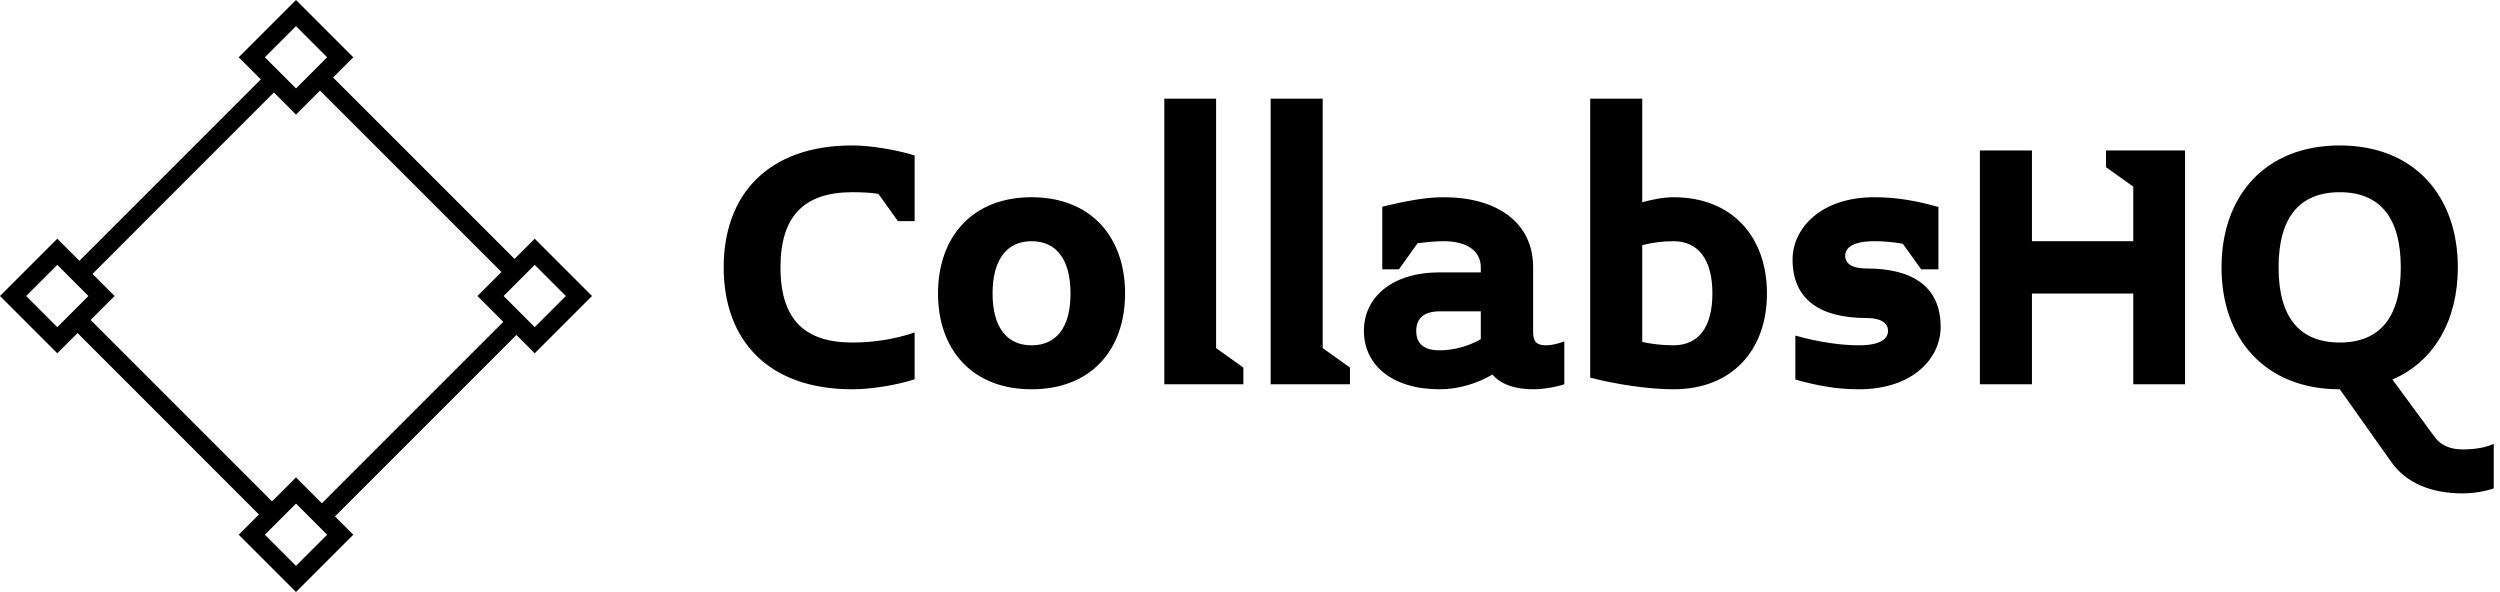 <svg data-v-423bf9ae="" xmlns="http://www.w3.org/2000/svg" viewBox="0 0 380 90" class="iconLeft"><!----><!----><!----><g data-v-423bf9ae="" id="444b67d9-6a27-4460-9d9b-2e9c9c204649" fill="black" transform="matrix(4.231,0,0,4.231,108.392,15)"><path d="M7.24 10.08L7.24 8.40C6.52 8.64 5.78 8.76 5.00 8.76C3.26 8.76 2.42 7.90 2.42 6.06C2.42 4.23 3.26 3.36 5.00 3.36C5.32 3.36 5.63 3.37 5.94 3.42L6.64 4.40L7.24 4.40L7.24 2.04C6.64 1.85 5.70 1.68 5.00 1.68C1.99 1.68 0.38 3.43 0.38 6.06C0.38 8.69 1.99 10.44 5.00 10.44C5.70 10.44 6.64 10.28 7.24 10.08ZM14.80 7C14.80 4.96 13.57 3.54 11.44 3.54C9.32 3.54 8.08 4.96 8.08 7C8.08 9.03 9.32 10.44 11.44 10.44C13.57 10.44 14.80 9.03 14.80 7ZM12.84 7C12.84 8.22 12.33 8.86 11.44 8.86C10.56 8.86 10.04 8.22 10.04 7C10.04 5.77 10.56 5.12 11.44 5.12C12.33 5.12 12.84 5.77 12.84 7ZM19.05 10.26L19.05 9.66L18.07 8.96L18.07 0L16.21 0L16.21 10.26ZM22.88 10.26L22.88 9.66L21.90 8.96L21.90 0L20.03 0L20.03 10.26ZM30.58 10.26L30.58 8.72C30.38 8.79 30.16 8.86 29.92 8.86C29.60 8.86 29.46 8.74 29.46 8.39L29.46 6.06C29.46 4.45 28.17 3.54 26.24 3.54C25.55 3.54 24.79 3.70 24.04 3.88L24.04 6.13L24.64 6.13L25.31 5.19C25.65 5.15 25.94 5.12 26.24 5.12C27.13 5.12 27.58 5.50 27.58 6.06L27.58 6.24L26.10 6.24C24.37 6.24 23.38 7.15 23.38 8.34C23.38 9.55 24.37 10.44 26.10 10.44C26.80 10.44 27.47 10.22 28 9.91C28.29 10.26 28.81 10.44 29.46 10.44C29.83 10.44 30.28 10.36 30.58 10.26ZM27.58 8.64C27.13 8.90 26.59 9.04 26.10 9.04C25.52 9.04 25.26 8.79 25.26 8.34C25.26 7.91 25.52 7.64 26.10 7.64L27.58 7.64ZM37.86 7C37.86 4.96 36.61 3.54 34.50 3.54C34.13 3.54 33.71 3.63 33.38 3.72L33.38 0L31.51 0L31.51 10.02C32.42 10.26 33.61 10.44 34.50 10.44C36.61 10.44 37.86 9.03 37.86 7ZM35.90 7C35.90 8.22 35.39 8.86 34.50 8.86C34.09 8.86 33.70 8.81 33.38 8.74L33.38 5.26C33.70 5.18 34.09 5.12 34.50 5.12C35.39 5.12 35.90 5.77 35.90 7ZM44.10 8.20C44.10 6.78 43.13 6.10 41.44 6.10C40.89 6.10 40.67 5.91 40.67 5.64C40.67 5.38 40.91 5.12 41.72 5.12C42.04 5.12 42.38 5.15 42.74 5.21L43.40 6.13L44.02 6.13L44.02 3.89C43.26 3.68 42.56 3.54 41.72 3.54C39.79 3.54 38.78 4.66 38.78 5.78C38.78 7.21 39.76 7.88 41.44 7.88C42 7.88 42.21 8.09 42.21 8.34C42.21 8.61 41.97 8.86 41.16 8.86C40.50 8.86 39.69 8.74 38.88 8.51L38.88 10.09C39.63 10.30 40.33 10.44 41.16 10.44C43.11 10.44 44.10 9.32 44.10 8.20ZM52.88 10.26L52.88 1.86L50.04 1.86L50.04 2.46L51.02 3.16L51.02 5.12L47.38 5.12L47.38 1.86L45.51 1.86L45.51 10.26L47.38 10.26L47.38 7L51.02 7L51.02 10.26ZM63.97 14L63.97 12.40C63.66 12.54 63.29 12.60 62.85 12.60C62.41 12.60 62.09 12.45 61.89 12.21L60.33 10.09C61.84 9.44 62.68 7.95 62.68 6.06C62.68 3.50 61.12 1.68 58.44 1.68C55.75 1.68 54.19 3.50 54.19 6.06C54.19 8.62 55.75 10.44 58.44 10.44L60.31 13.08C60.82 13.79 61.70 14.18 62.85 14.18C63.24 14.18 63.66 14.11 63.97 14ZM60.63 6.06C60.63 7.85 59.88 8.76 58.44 8.76C56.99 8.76 56.24 7.85 56.24 6.06C56.24 4.27 56.99 3.36 58.44 3.36C59.88 3.36 60.63 4.27 60.63 6.06Z"></path></g><!----><g data-v-423bf9ae="" id="bfcb92f4-fd3d-426a-a814-b217ba71f134" transform="matrix(2.812,0,0,2.812,0,0)" stroke="none" fill="black"><path d="M4.029 14.362L14.362 4.028l.707.707L4.736 15.07zM17.135 27.47L27.47 17.135l.707.707-10.333 10.333zM4.029 17.841l.707-.707 10.333 10.334-.707.707zM17.135 4.735l.708-.707L28.176 14.36l-.707.707z"></path><g><path d="M16 1.414l1.683 1.683L16 4.779l-1.683-1.683L16 1.414M16 0l-3.097 3.097L16 6.194l3.097-3.097L16 0zM16 27.221l1.683 1.683L16 30.586l-1.683-1.683L16 27.221m0-1.415l-3.097 3.097L16 32l3.097-3.097L16 25.806zM3.097 14.317L4.779 16l-1.683 1.683L1.414 16l1.683-1.683m0-1.414L0 16l3.097 3.097L6.194 16l-3.097-3.097zM28.903 14.317L30.586 16l-1.683 1.683L27.221 16l1.682-1.683m0-1.414L25.806 16l3.097 3.097L32 16l-3.097-3.097z"></path></g></g><!----></svg>